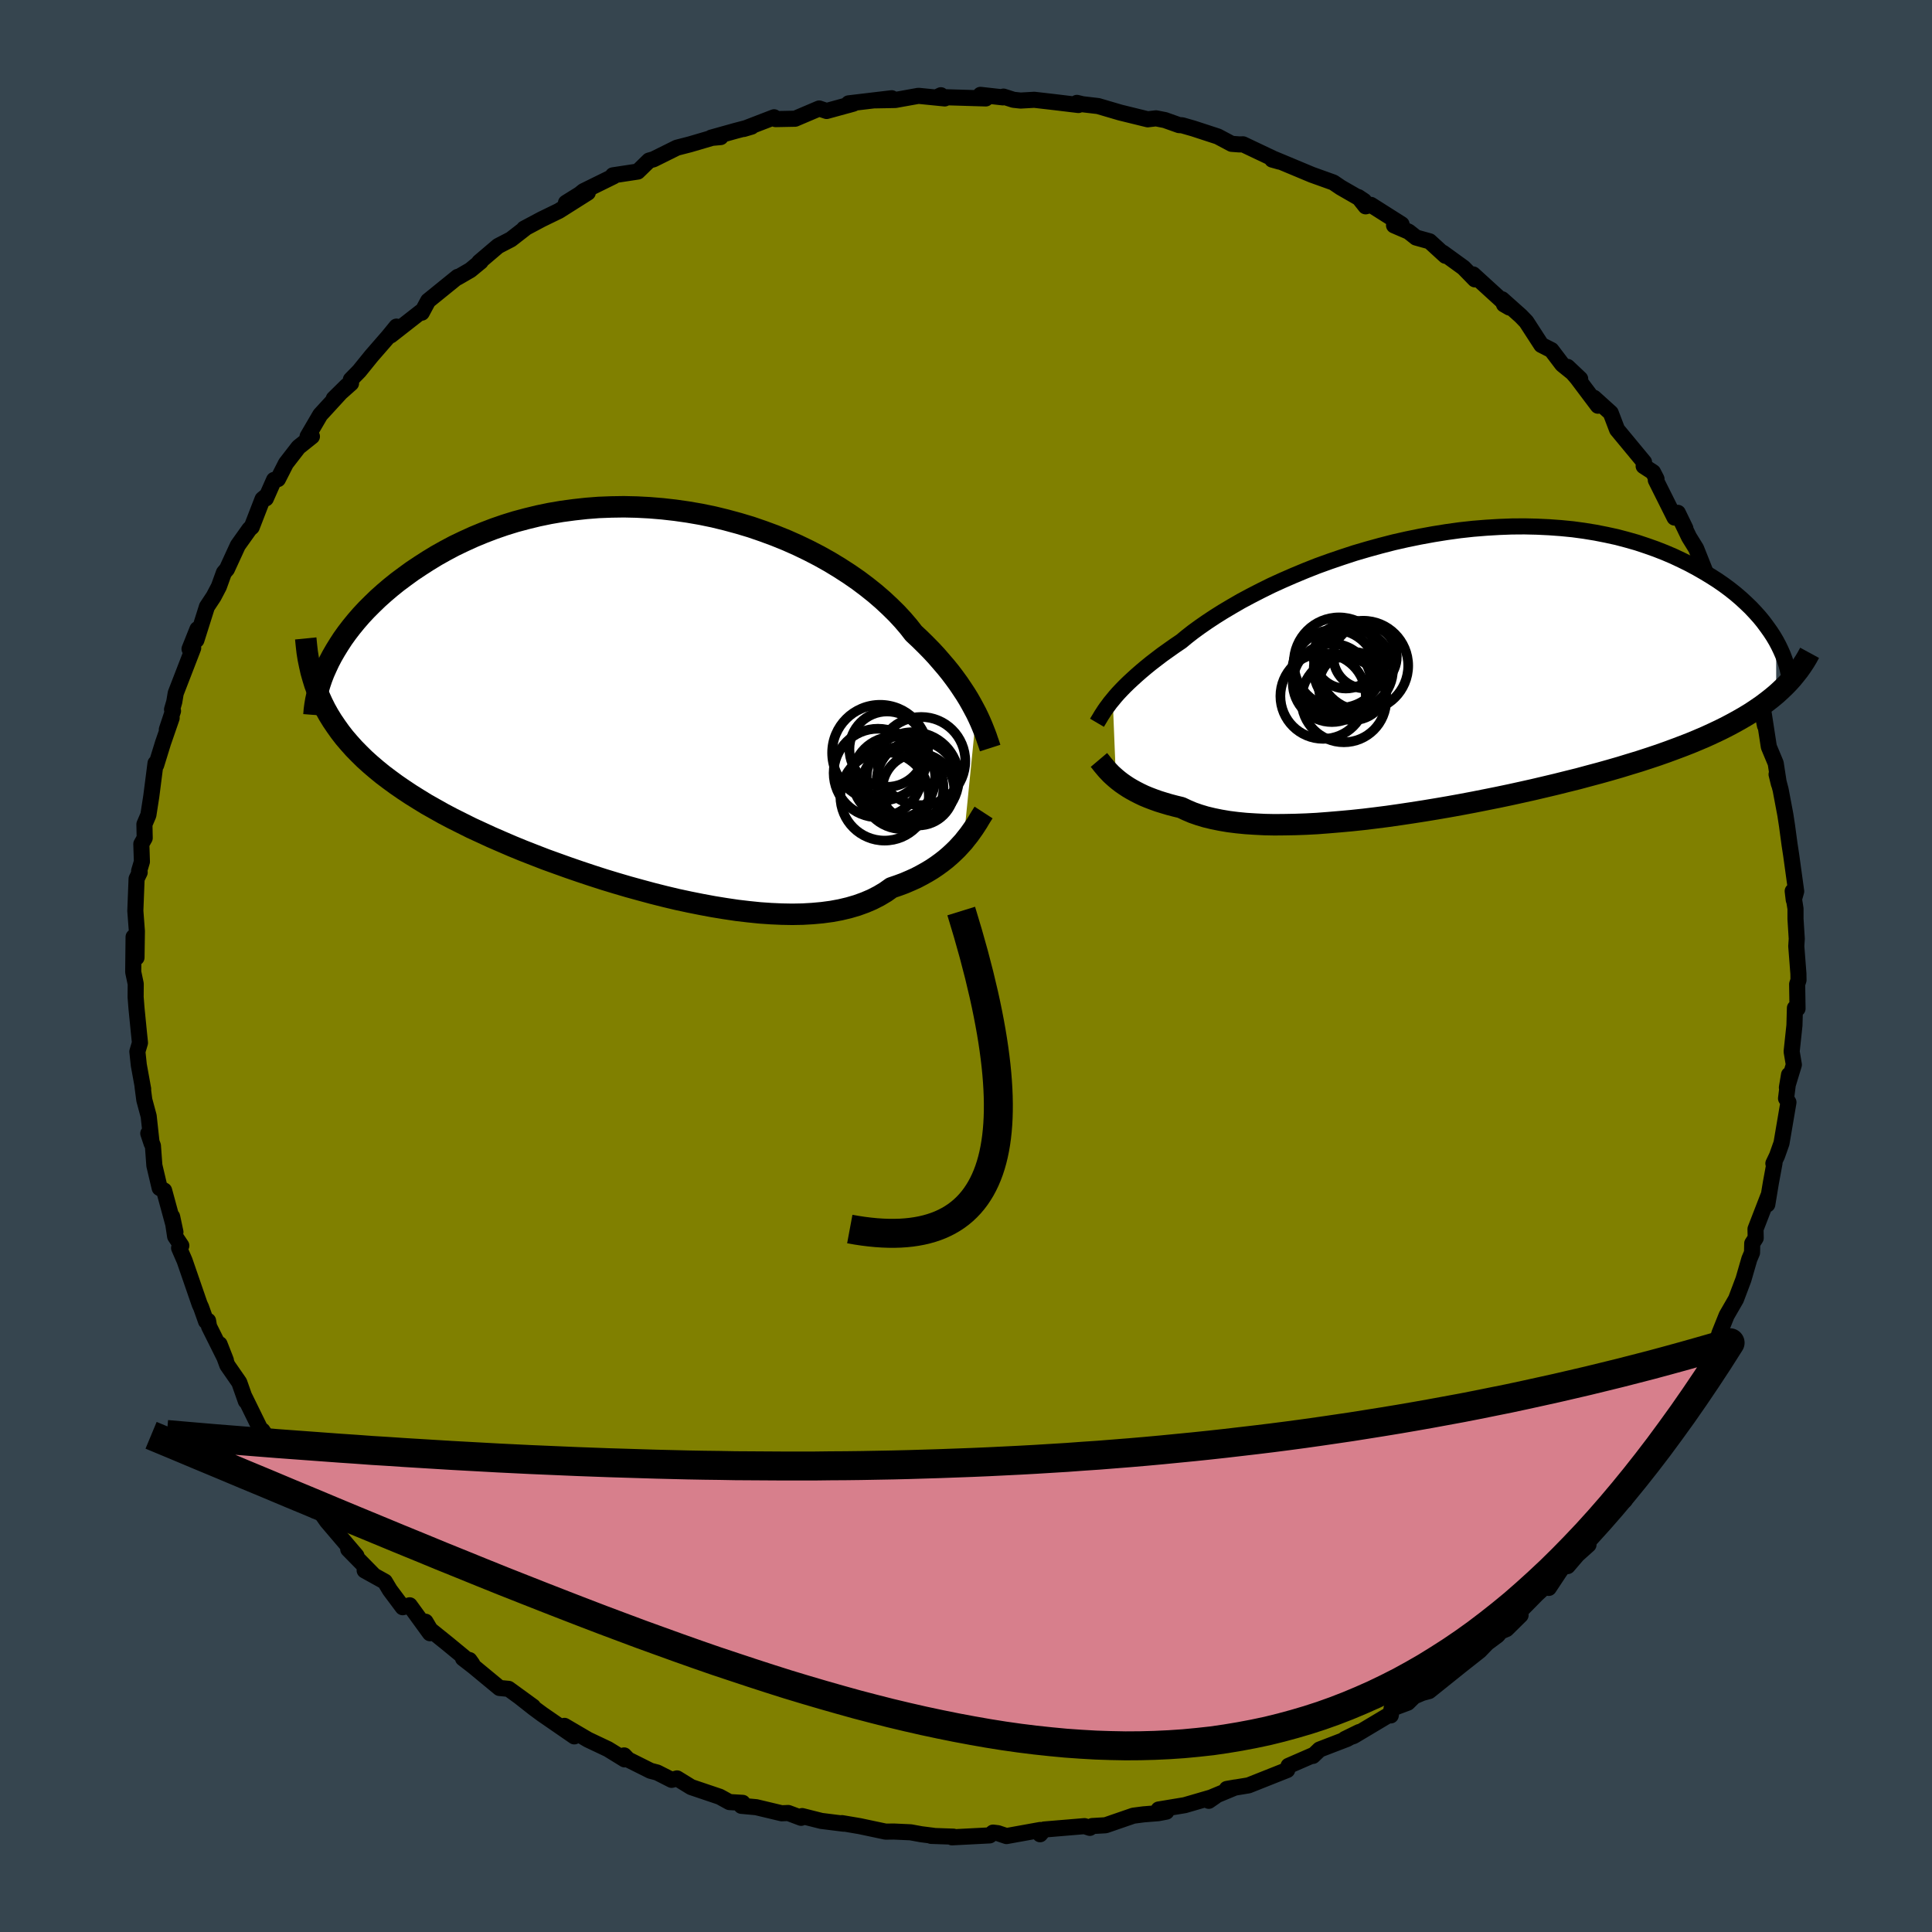 <svg viewBox="-100 -100 200 200" xmlns="http://www.w3.org/2000/svg" width="500" height="500" id="face-svg">
    <defs>
      <clipPath id="leftEyeClipPath">
        <polyline points="33.63,1.42 33.38,0.95 33.11,0.45 32.82,-0.06 32.5,-0.58 32.15,-1.11 31.78,-1.66 31.38,-2.21 30.95,-2.78 30.49,-3.35 30,-3.92 29.49,-4.51 28.95,-5.09 28.37,-5.68 27.77,-6.27 27.14,-6.86 26.61,-7.54 26.02,-8.23 25.38,-8.92 24.68,-9.61 23.94,-10.3 23.14,-10.99 22.3,-11.66 21.41,-12.33 20.47,-12.98 19.48,-13.62 18.46,-14.24 17.39,-14.84 16.29,-15.41 15.15,-15.96 13.98,-16.48 12.77,-16.97 11.55,-17.42 10.3,-17.85 9.03,-18.23 7.74,-18.58 6.43,-18.9 5.12,-19.17 3.79,-19.4 2.46,-19.59 1.13,-19.74 -0.2,-19.85 -1.53,-19.92 -2.85,-19.95 -4.16,-19.93 -5.46,-19.88 -6.75,-19.78 -8.02,-19.64 -9.28,-19.47 -10.51,-19.26 -11.72,-19.01 -12.91,-18.72 -14.07,-18.41 -15.2,-18.06 -16.3,-17.68 -17.37,-17.27 -18.41,-16.84 -19.42,-16.38 -20.4,-15.91 -21.34,-15.41 -22.25,-14.9 -23.12,-14.37 -23.96,-13.83 -24.77,-13.29 -25.54,-12.73 -26.28,-12.18 -26.99,-11.61 -27.66,-11.04 -28.31,-10.46 -28.92,-9.87 -29.51,-9.28 -30.06,-8.69 -30.58,-8.09 -31.07,-7.49 -31.53,-6.89 -31.96,-6.29 -32.35,-5.69 -32.72,-5.09 -33.06,-4.5 -33.37,-3.91 -34.07,0.36 -33.76,0.98 -33.42,1.59 -33.05,2.19 -32.65,2.78 -32.23,3.37 -31.78,3.95 -31.3,4.51 -30.79,5.08 -30.25,5.63 -29.69,6.18 -29.09,6.72 -28.47,7.25 -27.82,7.78 -27.13,8.3 -26.42,8.82 -25.68,9.33 -24.91,9.84 -24.11,10.34 -23.28,10.85 -22.41,11.34 -21.52,11.84 -20.59,12.33 -19.63,12.81 -18.65,13.3 -17.63,13.77 -16.59,14.25 -15.51,14.72 -14.42,15.19 -13.3,15.65 -12.15,16.1 -10.99,16.55 -9.8,16.98 -8.6,17.41 -7.38,17.83 -6.15,18.24 -4.91,18.64 -3.66,19.02 -2.4,19.39 -1.13,19.74 0.13,20.08 1.4,20.4 2.66,20.7 3.92,20.97 5.17,21.22 6.41,21.45 7.64,21.65 8.85,21.83 10.04,21.97 11.21,22.09 12.36,22.17 13.49,22.22 14.58,22.24 15.65,22.22 16.68,22.16 17.67,22.07 18.64,21.94 19.56,21.77 20.44,21.56 21.29,21.31 22.09,21.02 22.84,20.7 23.56,20.33 24.23,19.93 24.85,19.49 25.52,19.26 26.17,19.02 26.8,18.75 27.4,18.48 27.97,18.18 28.51,17.88 29.04,17.56 29.53,17.23 30,16.89 30.45,16.54 30.87,16.18 31.26,15.82 31.63,15.46 31.97,15.09 32.3,14.73" />
      </clipPath>
      <clipPath id="rightEyeClipPath">
        <polyline points="-33.41,2.92 -33.14,2.59 -32.84,2.25 -32.51,1.9 -32.16,1.54 -31.77,1.16 -31.36,0.78 -30.92,0.38 -30.45,-0.03 -29.95,-0.45 -29.42,-0.88 -28.86,-1.31 -28.27,-1.76 -27.65,-2.2 -27,-2.66 -26.32,-3.12 -25.74,-3.6 -25.1,-4.1 -24.4,-4.61 -23.65,-5.13 -22.85,-5.66 -21.99,-6.2 -21.08,-6.74 -20.13,-7.29 -19.12,-7.83 -18.07,-8.37 -16.98,-8.91 -15.84,-9.43 -14.67,-9.94 -13.47,-10.44 -12.23,-10.93 -10.96,-11.39 -9.67,-11.83 -8.36,-12.26 -7.03,-12.65 -5.69,-13.02 -4.33,-13.37 -2.96,-13.68 -1.59,-13.96 -0.22,-14.21 1.15,-14.43 2.52,-14.62 3.89,-14.77 5.24,-14.88 6.58,-14.96 7.9,-15.01 9.21,-15.02 10.5,-14.99 11.76,-14.93 13,-14.84 14.22,-14.72 15.4,-14.56 16.56,-14.37 17.68,-14.15 18.78,-13.91 19.84,-13.63 20.86,-13.34 21.85,-13.01 22.81,-12.67 23.73,-12.31 24.62,-11.93 25.47,-11.53 26.28,-11.13 27.06,-10.71 27.81,-10.28 28.52,-9.85 29.21,-9.41 29.86,-8.96 30.48,-8.5 31.06,-8.04 31.62,-7.56 32.14,-7.08 32.64,-6.6 33.1,-6.11 33.54,-5.62 33.94,-5.13 34.31,-4.63 34.66,-4.14 34.98,-3.65 35.27,-3.16 35.27,2.36 34.8,2.75 34.3,3.14 33.78,3.53 33.24,3.9 32.67,4.28 32.08,4.64 31.46,5 30.81,5.36 30.15,5.71 29.45,6.06 28.73,6.4 27.99,6.74 27.22,7.07 26.43,7.4 25.61,7.72 24.76,8.04 23.89,8.36 22.98,8.68 22.05,8.99 21.1,9.3 20.11,9.6 19.1,9.91 18.06,10.21 16.99,10.51 15.9,10.8 14.79,11.1 13.66,11.38 12.5,11.67 11.32,11.95 10.13,12.23 8.92,12.5 7.69,12.77 6.45,13.03 5.2,13.28 3.94,13.53 2.67,13.77 1.4,14 0.12,14.22 -1.15,14.43 -2.43,14.63 -3.7,14.82 -4.96,15 -6.21,15.16 -7.45,15.31 -8.68,15.44 -9.89,15.55 -11.08,15.65 -12.25,15.74 -13.39,15.8 -14.51,15.84 -15.6,15.86 -16.66,15.87 -17.68,15.85 -18.67,15.8 -19.62,15.74 -20.54,15.65 -21.41,15.54 -22.24,15.4 -23.03,15.24 -23.78,15.06 -24.48,14.85 -25.14,14.62 -25.75,14.36 -26.32,14.09 -26.94,13.94 -27.55,13.78 -28.12,13.61 -28.67,13.44 -29.2,13.25 -29.7,13.06 -30.18,12.86 -30.62,12.65 -31.05,12.43 -31.45,12.21 -31.82,11.99 -32.17,11.76 -32.5,11.53 -32.8,11.3 -33.08,11.07" />
      </clipPath>
      <filter id="fuzzy">
        <feTurbulence id="turbulence" baseFrequency="0.05" numOctaves="3" type="noise" result="noise" />
        <feDisplacementMap in="SourceGraphic" in2="noise" scale="2" />
      </filter>
      <linearGradient id="rainbowGradient" x1="0%" y1="0%" x2="100%" y2="0%">
        <stop offset="0%" style="stop-color: [object Object]; stop-opacity: 1" />
        <stop offset="50%" style="stop-color: [object Object]; stop-opacity: 1" />
        <stop offset="100%" style="stop-color: [object Object]; stop-opacity: 1" />
      </linearGradient>
    </defs>
    <rect x="-100" y="-100" width="100%" height="100%" fill="rgb(54, 69, 79)" />
    <polyline id="faceContour" points="86.17,0.79 86.18,1.46 86.04,1.88 86.08,4.41 85.81,4.35 85.76,6.14 85.47,8.86 85.7,10.22 84.98,12.58 85.2,11.26 84.89,13.71 85.14,14.11 84.42,18.34 83.96,19.64 83.58,20.44 83.7,20.38 83.31,22.5 82.95,24.68 83.05,23.82 81.73,27.23 81.75,28.16 81.39,28.72 81.37,29.68 81.09,30.34 80.48,32.45 79.71,34.49 78.74,36.17 78,38.01 77.83,38.56 77.02,40.37 76.27,41.12 75.37,43.6 75.17,43.81 75.11,43.96 74.73,44.97 73.21,46.83 72.33,48.75 71.03,50.62 71.71,50.46 71.42,49.79 69.81,52.61 68.68,54.61 67.84,55.2 68.19,55.32 67.45,55.8 64.35,59.41 64.44,59.91 63.28,60.95 62.28,62.12 61.93,61.96 60.33,64.38 60.97,63.31 59.09,65.03 56.68,67.48 57.41,67.2 55.95,68.64 55.33,68.9 55.03,69.28 53.95,70.08 53.17,70.89 51.23,72.42 47.94,75.06 47.23,75.25 46.39,75.61 45.73,76.26 44.05,76.89 43.97,77.58 44,77.4 40.13,79.71 39.23,80.02 40.7,79.3 39.46,80.01 36.6,81.11 35.91,81.77 36.03,81.65 33.39,82.8 33.25,83.23 29.25,84.82 27,85.19 27.86,85.04 25.48,86.03 25.13,86.42 25.81,85.95 22.65,86.87 19.94,87.32 20.74,87.54 19.9,87.7 18.39,87.82 17.32,87.96 14.45,88.95 13.07,89.03 12.82,89.22 12.27,89.04 8.09,89.39 7.67,89.88 7.68,89.44 4.19,90.07 3.3,89.77 2.8,89.71 2.45,90 -1.45,90.2 -1.3,90.13 -3.61,90.05 -3.38,90.04 -4.64,89.88 -5.73,89.68 -7.47,89.6 -8.32,89.61 -11.01,89.04 -12.84,88.73 -12.65,88.79 -14.98,88.5 -16.96,88 -17.07,88.18 -18.4,87.68 -19.08,87.71 -21.72,87.08 -23.25,86.94 -23.12,86.63 -24.49,86.55 -25.49,86 -28.45,85 -29.91,84.1 -30.47,84.25 -31.97,83.49 -32.66,83.31 -34.98,82.15 -35.39,81.72 -35.34,82.13 -37.06,81.07 -39.13,80.09 -41.57,78.66 -40.55,79.75 -43.87,77.46 -44.75,76.81 -46.26,75.62 -44.82,76.67 -47.35,74.83 -48.29,74.74 -51.01,72.49 -52.07,71.67 -51.4,71.85 -51.11,72.26 -53.67,70.15 -55.46,68.71 -55.95,67.88 -55.49,69.07 -57.59,66.18 -58.31,66.38 -59.64,64.6 -60.16,63.73 -62.25,62.57 -61.34,63.04 -63.95,60.38 -63.1,61.06 -66.15,57.48 -67.02,56.24 -67.52,55.15 -67.37,56.39 -67.85,55.71 -69.24,53.9 -71,50.62 -71.12,50.65 -71.96,49.42 -72.83,48.09 -72.89,48.27 -74.69,44.6 -74.55,45.04 -75.23,43.11 -76.47,41.32 -77.27,39.15 -76.62,40.81 -78.36,37.32 -78.46,36.73 -78.67,36.78 -79.18,35.34 -79.33,35.02 -80.89,30.5 -81.46,29.19 -81.23,28.95 -81.87,27.99 -82.18,25.95 -81.84,27.54 -83.01,23.24 -83.47,22.98 -84.02,20.65 -84.17,18.61 -84.65,17.33 -84.3,18.38 -84.61,15.54 -85.06,13.87 -85.24,12.5 -85.18,12.74 -85.63,10.26 -85.78,8.86 -85.51,7.95 -85.62,6.89 -85.87,4.37 -85.96,3.22 -85.95,1.85 -86.21,0.62 -86.17,-3.01 -85.87,-0.87 -85.83,-3.6 -85.99,-5.71 -85.86,-9.03 -85.54,-9.69 -85.6,-9.83 -85.31,-10.8 -85.37,-12.63 -85.02,-13.25 -85.05,-14.67 -84.64,-15.63 -84.34,-17.56 -83.9,-20.99 -83.83,-20.81 -83.12,-23.11 -82.23,-25.68 -82.73,-24.48 -82.09,-26.4 -82.19,-26.55 -81.96,-27.34 -81.81,-28.24 -80,-32.92 -80.38,-32.82 -79.56,-34.87 -79.67,-33.74 -78.58,-37.19 -77.88,-38.25 -77.34,-39.28 -76.82,-40.72 -76.51,-41.08 -75.38,-43.54 -74.17,-45.24 -73.94,-45.44 -72.82,-48.33 -72.54,-48.56 -72.48,-48.4 -71.63,-50.32 -71.23,-50.4 -70.4,-52.03 -69.1,-53.71 -67.71,-54.82 -68.16,-54.82 -66.85,-57.06 -64.09,-60.07 -65.45,-58.73 -63.66,-60.32 -63.68,-60.7 -62.81,-61.59 -61.54,-63.16 -59.8,-65.16 -58.96,-66.19 -59.55,-65.28 -56.43,-67.72 -56.34,-67.63 -55.68,-68.86 -52.62,-71.34 -52.62,-71.28 -51.31,-72.04 -50.24,-72.92 -50.39,-72.87 -48.44,-74.53 -47.11,-75.22 -45.63,-76.37 -45.75,-76.33 -43.93,-77.3 -42.14,-78.17 -39.15,-80.06 -41.41,-79.01 -39.98,-79.9 -39.6,-80.21 -36.49,-81.74 -36.55,-81.85 -33.98,-82.24 -32.81,-83.38 -32.35,-83.51 -29.93,-84.71 -28.57,-85.06 -26.29,-85.73 -25.4,-85.81 -26.38,-85.75 -23.84,-86.46 -22.2,-86.89 -23.01,-86.65 -19.87,-87.86 -19.71,-87.67 -17.69,-87.71 -15.2,-88.77 -14.43,-88.51 -11.66,-89.27 -12.23,-89.11 -12.15,-89.3 -7.69,-89.83 -9.45,-89.61 -7.32,-89.65 -4.92,-90.08 -2.2,-89.81 -2.6,-90.14 -2.97,-89.96 2.05,-89.81 1.5,-90.18 3.82,-89.92 3.88,-90 4.91,-89.67 5.65,-89.59 7.07,-89.67 9.15,-89.43 11.64,-89.13 11.48,-89.35 12.06,-89.21 13.68,-89.02 15.96,-88.35 18.81,-87.65 19.67,-87.75 20.59,-87.57 22.05,-87.05 22.38,-87.03 23.53,-86.7 26.07,-85.87 27.5,-85.11 28.3,-85.05 28.68,-85.06 32.45,-83.27 31.7,-83.48 31.82,-83.57 32.69,-83.21 35.8,-81.91 38.03,-81.11 38.78,-80.6 41.21,-79.2 40.61,-79.6 41.37,-78.64 41.92,-78.79 45.09,-76.78 44.31,-76.67 45.82,-76.02 46.59,-75.41 47.99,-75.02 49.63,-73.52 49.36,-73.84 51.5,-72.29 52.68,-71.08 52.5,-71.59 56.26,-68.16 55.69,-68.49 55.49,-69.02 57.43,-67.29 58,-66.7 59.56,-64.29 60.6,-63.76 61.73,-62.27 63.58,-60.78 62.27,-62.02 63.27,-60.86 65.42,-58 65.01,-58.82 66.74,-57.26 67.4,-55.53 70.19,-52.16 70.15,-51.75 71.12,-51.12 71.48,-50.42 71.41,-50.3 73.35,-46.42 73.69,-46.91 74.47,-45.3 73.9,-46.37 74.85,-44.4 75.58,-43.22 76.68,-40.46 77.49,-39.86 77.87,-38.09 78.5,-37.03 78.6,-36.32 79.27,-34.77 79.73,-33.81 80.19,-33.05 81.7,-28.99 81.58,-28.39 81.25,-29.75 82.31,-26.86 82.71,-24.88 82.59,-26.07 83.11,-22.69 83.82,-20.99 84.15,-18.85 83.91,-19.84 84.33,-18.25 84.82,-15.65 84.99,-14.54 85.25,-12.61 85.42,-11.5 85.94,-7.73 85.69,-6.84 85.58,-7.75 85.87,-5.93 85.87,-4.86 86,-2.82 85.95,-2.05 86.17,0.79 86.18,1.46" fill="rgb(128, 128, 0)" stroke="black" stroke-width="1.667" stroke-linejoin="round" filter="url(#fuzzy)" />
    <g transform="translate(48.6 -30.49)">
      <polyline id="rightCountour" points="-33.41,2.92 -33.14,2.59 -32.84,2.25 -32.51,1.9 -32.16,1.54 -31.77,1.16 -31.36,0.78 -30.92,0.38 -30.45,-0.03 -29.95,-0.45 -29.42,-0.88 -28.86,-1.31 -28.27,-1.76 -27.65,-2.2 -27,-2.66 -26.32,-3.12 -25.74,-3.6 -25.1,-4.1 -24.4,-4.61 -23.65,-5.13 -22.85,-5.66 -21.99,-6.2 -21.08,-6.74 -20.13,-7.29 -19.12,-7.83 -18.07,-8.37 -16.98,-8.91 -15.84,-9.43 -14.67,-9.94 -13.47,-10.44 -12.23,-10.93 -10.96,-11.39 -9.67,-11.83 -8.36,-12.26 -7.03,-12.65 -5.69,-13.02 -4.33,-13.37 -2.96,-13.68 -1.59,-13.96 -0.22,-14.21 1.15,-14.43 2.52,-14.62 3.89,-14.77 5.24,-14.88 6.58,-14.96 7.9,-15.01 9.21,-15.02 10.5,-14.99 11.76,-14.93 13,-14.84 14.22,-14.72 15.4,-14.56 16.56,-14.37 17.68,-14.15 18.78,-13.91 19.84,-13.63 20.86,-13.34 21.85,-13.01 22.81,-12.67 23.73,-12.31 24.62,-11.93 25.47,-11.53 26.28,-11.13 27.06,-10.71 27.81,-10.28 28.52,-9.85 29.21,-9.41 29.86,-8.96 30.48,-8.5 31.06,-8.04 31.62,-7.56 32.14,-7.08 32.64,-6.6 33.1,-6.11 33.54,-5.62 33.94,-5.13 34.31,-4.63 34.66,-4.14 34.98,-3.65 35.27,-3.16 35.27,2.36 34.8,2.75 34.3,3.14 33.78,3.53 33.24,3.9 32.67,4.28 32.08,4.64 31.46,5 30.81,5.36 30.15,5.71 29.45,6.06 28.73,6.4 27.99,6.74 27.22,7.07 26.43,7.4 25.61,7.72 24.76,8.04 23.89,8.36 22.98,8.68 22.05,8.99 21.1,9.3 20.11,9.6 19.1,9.91 18.06,10.21 16.99,10.51 15.9,10.8 14.79,11.1 13.66,11.38 12.5,11.67 11.32,11.95 10.13,12.23 8.92,12.5 7.69,12.77 6.45,13.03 5.2,13.28 3.94,13.53 2.67,13.77 1.4,14 0.12,14.22 -1.15,14.43 -2.43,14.63 -3.7,14.82 -4.96,15 -6.21,15.16 -7.45,15.31 -8.68,15.44 -9.89,15.55 -11.08,15.65 -12.25,15.74 -13.39,15.8 -14.51,15.84 -15.6,15.86 -16.66,15.87 -17.68,15.85 -18.67,15.8 -19.62,15.74 -20.54,15.65 -21.41,15.54 -22.24,15.4 -23.03,15.24 -23.78,15.06 -24.48,14.85 -25.14,14.62 -25.75,14.36 -26.32,14.09 -26.94,13.94 -27.55,13.78 -28.12,13.61 -28.67,13.44 -29.2,13.25 -29.7,13.06 -30.18,12.86 -30.62,12.65 -31.05,12.43 -31.45,12.21 -31.82,11.99 -32.17,11.76 -32.5,11.53 -32.8,11.3 -33.08,11.07" fill="white" stroke="white" stroke-width="0" stroke-linejoin="round" filter="url(#fuzzy)" />
    </g>
    <g transform="translate(-32.56 -27.59)">
      <polyline id="leftCountour" points="33.63,1.42 33.38,0.95 33.11,0.45 32.82,-0.06 32.5,-0.58 32.15,-1.11 31.78,-1.66 31.38,-2.21 30.95,-2.78 30.49,-3.35 30,-3.92 29.49,-4.51 28.95,-5.09 28.37,-5.68 27.77,-6.27 27.14,-6.86 26.61,-7.54 26.02,-8.23 25.38,-8.92 24.68,-9.61 23.94,-10.3 23.14,-10.99 22.3,-11.66 21.41,-12.33 20.47,-12.98 19.48,-13.62 18.46,-14.24 17.39,-14.84 16.29,-15.41 15.15,-15.96 13.98,-16.48 12.77,-16.97 11.55,-17.42 10.3,-17.85 9.03,-18.23 7.74,-18.58 6.43,-18.9 5.12,-19.17 3.79,-19.4 2.46,-19.59 1.13,-19.74 -0.2,-19.85 -1.53,-19.92 -2.85,-19.95 -4.16,-19.93 -5.46,-19.88 -6.75,-19.78 -8.02,-19.64 -9.28,-19.47 -10.51,-19.26 -11.72,-19.01 -12.91,-18.72 -14.07,-18.41 -15.2,-18.06 -16.3,-17.68 -17.37,-17.27 -18.41,-16.84 -19.42,-16.38 -20.4,-15.91 -21.34,-15.41 -22.25,-14.9 -23.12,-14.37 -23.96,-13.83 -24.77,-13.29 -25.54,-12.73 -26.28,-12.18 -26.99,-11.61 -27.66,-11.04 -28.31,-10.46 -28.92,-9.87 -29.51,-9.28 -30.06,-8.69 -30.58,-8.09 -31.07,-7.49 -31.53,-6.89 -31.96,-6.29 -32.35,-5.69 -32.72,-5.09 -33.06,-4.5 -33.37,-3.91 -34.07,0.36 -33.76,0.98 -33.42,1.59 -33.05,2.19 -32.65,2.78 -32.23,3.37 -31.78,3.95 -31.3,4.51 -30.79,5.08 -30.25,5.63 -29.69,6.18 -29.09,6.72 -28.47,7.25 -27.82,7.78 -27.13,8.3 -26.42,8.82 -25.68,9.33 -24.91,9.84 -24.11,10.34 -23.28,10.85 -22.41,11.34 -21.52,11.84 -20.59,12.33 -19.63,12.81 -18.65,13.3 -17.63,13.77 -16.59,14.25 -15.51,14.72 -14.42,15.19 -13.3,15.65 -12.15,16.1 -10.99,16.55 -9.8,16.98 -8.6,17.41 -7.38,17.83 -6.15,18.24 -4.91,18.64 -3.66,19.02 -2.4,19.39 -1.13,19.74 0.13,20.08 1.4,20.4 2.66,20.7 3.92,20.97 5.17,21.22 6.41,21.45 7.64,21.65 8.85,21.83 10.04,21.97 11.21,22.09 12.36,22.17 13.49,22.22 14.58,22.24 15.65,22.22 16.68,22.16 17.67,22.07 18.64,21.94 19.56,21.77 20.44,21.56 21.29,21.31 22.09,21.02 22.84,20.7 23.56,20.33 24.23,19.93 24.85,19.49 25.52,19.26 26.17,19.02 26.8,18.75 27.4,18.48 27.97,18.18 28.51,17.88 29.04,17.56 29.53,17.23 30,16.89 30.45,16.54 30.87,16.18 31.26,15.82 31.63,15.46 31.97,15.09 32.3,14.73" fill="white" stroke="white" stroke-width="0" stroke-linejoin="round" filter="url(#fuzzy)" />
    </g>
    <g transform="translate(48.6 -30.49)">
      <polyline id="rightUpper" points="-35.04,5.31 -34.94,5.14 -34.83,4.96 -34.71,4.76 -34.58,4.54 -34.43,4.31 -34.27,4.06 -34.09,3.8 -33.88,3.52 -33.66,3.22 -33.41,2.92 -33.14,2.59 -32.84,2.25 -32.51,1.9 -32.16,1.54 -31.77,1.16 -31.36,0.78 -30.92,0.38 -30.45,-0.03 -29.95,-0.45 -29.42,-0.88 -28.86,-1.31 -28.27,-1.76 -27.65,-2.2 -27,-2.66 -26.32,-3.12 -25.74,-3.6 -25.1,-4.1 -24.4,-4.61 -23.65,-5.13 -22.85,-5.66 -21.99,-6.2 -21.08,-6.74 -20.13,-7.29 -19.12,-7.83 -18.07,-8.37 -16.98,-8.91 -15.84,-9.43 -14.67,-9.94 -13.47,-10.44 -12.23,-10.93 -10.96,-11.39 -9.67,-11.83 -8.36,-12.26 -7.03,-12.65 -5.69,-13.02 -4.33,-13.37 -2.96,-13.68 -1.59,-13.96 -0.22,-14.21 1.15,-14.43 2.52,-14.62 3.89,-14.77 5.24,-14.88 6.58,-14.96 7.9,-15.01 9.21,-15.02 10.5,-14.99 11.76,-14.93 13,-14.84 14.22,-14.72 15.4,-14.56 16.56,-14.37 17.68,-14.15 18.78,-13.91 19.84,-13.63 20.86,-13.34 21.85,-13.01 22.81,-12.67 23.73,-12.31 24.62,-11.93 25.47,-11.53 26.28,-11.13 27.06,-10.71 27.81,-10.28 28.52,-9.85 29.21,-9.41 29.86,-8.96 30.48,-8.5 31.06,-8.04 31.62,-7.56 32.14,-7.08 32.64,-6.6 33.1,-6.11 33.54,-5.62 33.94,-5.13 34.31,-4.63 34.66,-4.14 34.98,-3.65 35.27,-3.16 35.53,-2.67 35.76,-2.19 35.97,-1.71 36.15,-1.23 36.31,-0.76 36.44,-0.3 36.55,0.16 36.63,0.61 36.69,1.05 36.73,1.49" fill="none" stroke="black" stroke-width="1.667" stroke-linejoin="round" filter="url(#fuzzy)" />
      <polyline id="rightLower" points="-34.84,9.16 -34.73,9.29 -34.61,9.44 -34.48,9.61 -34.33,9.79 -34.17,9.98 -33.99,10.19 -33.79,10.4 -33.58,10.62 -33.34,10.84 -33.08,11.07 -32.8,11.3 -32.5,11.53 -32.17,11.76 -31.82,11.99 -31.45,12.21 -31.05,12.43 -30.62,12.65 -30.18,12.86 -29.7,13.06 -29.2,13.25 -28.67,13.44 -28.12,13.61 -27.55,13.78 -26.94,13.94 -26.32,14.09 -25.75,14.36 -25.14,14.62 -24.48,14.85 -23.78,15.06 -23.03,15.24 -22.24,15.4 -21.41,15.54 -20.54,15.65 -19.62,15.74 -18.67,15.8 -17.68,15.85 -16.66,15.87 -15.6,15.86 -14.51,15.84 -13.39,15.8 -12.25,15.74 -11.08,15.65 -9.89,15.55 -8.68,15.44 -7.45,15.31 -6.21,15.16 -4.96,15 -3.7,14.82 -2.43,14.63 -1.15,14.43 0.12,14.22 1.4,14 2.67,13.77 3.94,13.53 5.2,13.28 6.45,13.03 7.69,12.77 8.92,12.5 10.13,12.23 11.32,11.95 12.5,11.67 13.66,11.38 14.79,11.1 15.9,10.8 16.99,10.51 18.06,10.21 19.1,9.91 20.11,9.6 21.1,9.3 22.05,8.99 22.98,8.68 23.89,8.36 24.76,8.04 25.61,7.72 26.43,7.4 27.22,7.07 27.99,6.74 28.73,6.4 29.45,6.06 30.15,5.71 30.81,5.36 31.46,5 32.08,4.64 32.67,4.28 33.24,3.9 33.78,3.53 34.3,3.14 34.8,2.75 35.27,2.36 35.71,1.96 36.14,1.55 36.54,1.14 36.92,0.72 37.27,0.29 37.61,-0.14 37.92,-0.58 38.21,-1.02 38.48,-1.47 38.73,-1.93" fill="none" stroke="black" stroke-width="2.222" stroke-linejoin="round" filter="url(#fuzzy)" />
      <circle r="4.686" cx="-9.982" cy="-0.912" stroke="black" fill="none" stroke-width="1.0" filter="url(#fuzzy)" clip-path="url(#rightEyeClipPath)" /><circle r="4.054" cx="-10.722" cy="1.183" stroke="black" fill="none" stroke-width="1.0" filter="url(#fuzzy)" clip-path="url(#rightEyeClipPath)" /><circle r="3.288" cx="-7.292" cy="-1.532" stroke="black" fill="none" stroke-width="1.0" filter="url(#fuzzy)" clip-path="url(#rightEyeClipPath)" /><circle r="3.342" cx="-9.277" cy="-1.577" stroke="black" fill="none" stroke-width="1.0" filter="url(#fuzzy)" clip-path="url(#rightEyeClipPath)" /><circle r="4.362" cx="-10.482" cy="0.043" stroke="black" fill="none" stroke-width="1.0" filter="url(#fuzzy)" clip-path="url(#rightEyeClipPath)" /><circle r="4.102" cx="-8.507" cy="-0.177" stroke="black" fill="none" stroke-width="1.0" filter="url(#fuzzy)" clip-path="url(#rightEyeClipPath)" /><circle r="3.532" cx="-8.552" cy="1.508" stroke="black" fill="none" stroke-width="1.0" filter="url(#fuzzy)" clip-path="url(#rightEyeClipPath)" /><circle r="4.654" cx="-7.477" cy="-0.597" stroke="black" fill="none" stroke-width="1.0" filter="url(#fuzzy)" clip-path="url(#rightEyeClipPath)" /><circle r="4.422" cx="-11.632" cy="2.553" stroke="black" fill="none" stroke-width="1.0" filter="url(#fuzzy)" clip-path="url(#rightEyeClipPath)" /><circle r="4.392" cx="-9.487" cy="2.938" stroke="black" fill="none" stroke-width="1.0" filter="url(#fuzzy)" clip-path="url(#rightEyeClipPath)" />
      </g>
    <g transform="translate(-32.56 -27.59)">
      <polyline id="leftUpper" points="35.06,5.03 34.98,4.78 34.89,4.51 34.78,4.2 34.67,3.87 34.54,3.52 34.39,3.14 34.23,2.74 34.05,2.32 33.85,1.88 33.63,1.42 33.38,0.95 33.11,0.45 32.82,-0.06 32.5,-0.58 32.15,-1.11 31.78,-1.66 31.38,-2.21 30.95,-2.78 30.49,-3.35 30,-3.92 29.49,-4.51 28.95,-5.09 28.37,-5.68 27.77,-6.27 27.14,-6.86 26.61,-7.54 26.02,-8.23 25.38,-8.92 24.68,-9.61 23.94,-10.3 23.14,-10.99 22.3,-11.66 21.41,-12.33 20.47,-12.98 19.48,-13.62 18.46,-14.24 17.39,-14.84 16.29,-15.41 15.15,-15.96 13.98,-16.48 12.77,-16.97 11.55,-17.42 10.3,-17.85 9.03,-18.23 7.74,-18.58 6.43,-18.9 5.12,-19.17 3.79,-19.4 2.46,-19.59 1.13,-19.74 -0.2,-19.85 -1.53,-19.92 -2.85,-19.95 -4.16,-19.93 -5.46,-19.88 -6.75,-19.78 -8.02,-19.64 -9.28,-19.47 -10.51,-19.26 -11.72,-19.01 -12.91,-18.72 -14.07,-18.41 -15.2,-18.06 -16.3,-17.68 -17.37,-17.27 -18.41,-16.84 -19.42,-16.38 -20.4,-15.91 -21.34,-15.41 -22.25,-14.9 -23.12,-14.37 -23.96,-13.83 -24.77,-13.29 -25.54,-12.73 -26.28,-12.18 -26.99,-11.61 -27.66,-11.04 -28.31,-10.46 -28.92,-9.87 -29.51,-9.28 -30.06,-8.69 -30.58,-8.09 -31.07,-7.49 -31.53,-6.89 -31.96,-6.29 -32.35,-5.69 -32.72,-5.09 -33.06,-4.5 -33.37,-3.91 -33.64,-3.33 -33.9,-2.75 -34.12,-2.18 -34.31,-1.62 -34.48,-1.06 -34.62,-0.51 -34.74,0.03 -34.83,0.56 -34.9,1.09 -34.94,1.6" fill="none" stroke="black" stroke-width="2.222" stroke-linejoin="round" filter="url(#fuzzy)" />
      <polyline id="leftLower" points="34.38,11.7 34.25,11.9 34.1,12.14 33.94,12.4 33.77,12.69 33.57,13 33.36,13.32 33.12,13.66 32.87,14.01 32.59,14.36 32.3,14.73 31.97,15.09 31.63,15.46 31.26,15.82 30.87,16.18 30.45,16.54 30,16.89 29.53,17.23 29.04,17.56 28.51,17.88 27.97,18.18 27.4,18.48 26.8,18.75 26.17,19.02 25.52,19.26 24.85,19.49 24.23,19.93 23.56,20.33 22.84,20.7 22.09,21.02 21.29,21.31 20.44,21.56 19.56,21.77 18.64,21.94 17.67,22.07 16.68,22.16 15.65,22.22 14.58,22.24 13.49,22.22 12.36,22.17 11.21,22.09 10.04,21.97 8.85,21.83 7.64,21.65 6.41,21.45 5.17,21.22 3.92,20.97 2.66,20.7 1.4,20.4 0.13,20.08 -1.13,19.74 -2.4,19.39 -3.66,19.02 -4.91,18.64 -6.15,18.24 -7.38,17.83 -8.6,17.41 -9.8,16.98 -10.99,16.55 -12.15,16.1 -13.3,15.65 -14.42,15.19 -15.51,14.72 -16.59,14.25 -17.63,13.77 -18.65,13.3 -19.63,12.81 -20.59,12.33 -21.52,11.84 -22.41,11.34 -23.28,10.85 -24.11,10.34 -24.91,9.84 -25.68,9.33 -26.42,8.82 -27.13,8.3 -27.82,7.78 -28.47,7.25 -29.09,6.72 -29.69,6.18 -30.25,5.63 -30.79,5.08 -31.3,4.51 -31.78,3.95 -32.23,3.37 -32.65,2.78 -33.05,2.19 -33.42,1.59 -33.76,0.98 -34.07,0.36 -34.35,-0.26 -34.61,-0.9 -34.85,-1.55 -35.05,-2.2 -35.24,-2.87 -35.39,-3.54 -35.53,-4.22 -35.64,-4.91 -35.72,-5.61 -35.79,-6.32" fill="none" stroke="black" stroke-width="2.222" stroke-linejoin="round" filter="url(#fuzzy)" />
      <circle r="3.722" cx="27.619" cy="9.319" stroke="black" fill="none" stroke-width="1.0" filter="url(#fuzzy)" clip-path="url(#leftEyeClipPath)" /><circle r="4.564" cx="27.924" cy="6.374" stroke="black" fill="none" stroke-width="1.0" filter="url(#fuzzy)" clip-path="url(#leftEyeClipPath)" /><circle r="4.266" cx="25.964" cy="9.149" stroke="black" fill="none" stroke-width="1.0" filter="url(#fuzzy)" clip-path="url(#leftEyeClipPath)" /><circle r="3.902" cx="24.394" cy="5.144" stroke="black" fill="none" stroke-width="1.0" filter="url(#fuzzy)" clip-path="url(#leftEyeClipPath)" /><circle r="4.772" cx="27.049" cy="8.159" stroke="black" fill="none" stroke-width="1.0" filter="url(#fuzzy)" clip-path="url(#leftEyeClipPath)" /><circle r="4.58" cx="24.134" cy="10.029" stroke="black" fill="none" stroke-width="1.0" filter="url(#fuzzy)" clip-path="url(#leftEyeClipPath)" /><circle r="4.968" cx="23.669" cy="5.519" stroke="black" fill="none" stroke-width="1.0" filter="url(#fuzzy)" clip-path="url(#leftEyeClipPath)" /><circle r="4.172" cx="27.484" cy="8.429" stroke="black" fill="none" stroke-width="1.0" filter="url(#fuzzy)" clip-path="url(#leftEyeClipPath)" /><circle r="4.586" cx="23.444" cy="7.614" stroke="black" fill="none" stroke-width="1.0" filter="url(#fuzzy)" clip-path="url(#leftEyeClipPath)" /><circle r="4.29" cx="25.089" cy="8.134" stroke="black" fill="none" stroke-width="1.0" filter="url(#fuzzy)" clip-path="url(#leftEyeClipPath)" />
    </g>
    <g id="hairs">
      
    </g>
    
        <g id="lineNose">
        <path d="M -12.03,27.23 Q 11.04, 31.53 -0.495, -5.69" fill="none" stroke="black" stroke-width="3" stroke-linejoin="round" filter="url(#fuzzy)"></path>
        </g>
      
    <g id="mouth">
      <polyline points="-84.36,48.58 -81.91,49.6 -79.48,50.62 -77.08,51.62 -74.7,52.62 -72.34,53.6 -70.01,54.58 -67.7,55.54 -65.41,56.5 -63.15,57.44 -60.9,58.37 -58.68,59.29 -56.48,60.19 -54.3,61.09 -52.15,61.96 -50.01,62.83 -47.9,63.68 -45.8,64.51 -43.72,65.33 -41.67,66.13 -39.63,66.92 -37.62,67.69 -35.62,68.44 -33.64,69.18 -31.68,69.89 -29.74,70.59 -27.82,71.27 -25.92,71.93 -24.03,72.56 -22.16,73.18 -20.31,73.78 -18.48,74.36 -16.66,74.91 -14.86,75.44 -13.07,75.95 -11.31,76.44 -9.55,76.9 -7.82,77.34 -6.1,77.75 -4.39,78.14 -2.7,78.5 -1.02,78.84 0.64,79.15 2.29,79.44 3.92,79.7 5.54,79.93 7.15,80.13 8.74,80.3 10.32,80.45 11.88,80.56 13.44,80.65 14.98,80.7 16.51,80.73 18.03,80.72 19.53,80.68 21.03,80.61 22.51,80.51 23.99,80.37 25.45,80.21 26.9,80 28.34,79.76 29.77,79.49 31.19,79.19 32.61,78.84 34.01,78.46 35.4,78.05 36.79,77.6 38.16,77.11 39.53,76.58 40.89,76.01 42.24,75.41 43.59,74.76 44.93,74.08 46.26,73.35 47.58,72.59 48.89,71.78 50.2,70.94 51.51,70.05 52.81,69.12 54.1,68.14 55.38,67.13 56.67,66.07 57.94,64.96 59.21,63.81 60.48,62.62 61.74,61.38 63,60.09 64.26,58.76 65.51,57.38 66.76,55.95 68,54.48 69.24,52.96 70.48,51.39 71.72,49.77 72.95,48.1 74.19,46.38 75.42,44.61 76.65,42.79 77.88,40.92 79.1,39 79.1,39 77.47,39.47 75.83,39.94 74.2,40.4 72.56,40.85 70.93,41.29 69.3,41.71 67.66,42.13 66.03,42.53 64.39,42.93 62.76,43.31 61.12,43.69 59.49,44.05 57.85,44.41 56.22,44.76 54.58,45.09 52.95,45.42 51.31,45.74 49.68,46.04 48.05,46.34 46.41,46.63 44.78,46.91 43.14,47.18 41.51,47.44 39.87,47.7 38.24,47.94 36.6,48.18 34.97,48.41 33.33,48.63 31.7,48.84 30.06,49.04 28.43,49.23 26.8,49.42 25.16,49.6 23.53,49.77 21.89,49.93 20.26,50.09 18.62,50.24 16.99,50.38 15.35,50.51 13.72,50.64 12.08,50.75 10.45,50.87 8.81,50.97 7.18,51.07 5.54,51.16 3.91,51.24 2.28,51.32 0.64,51.39 -0.99,51.45 -2.63,51.51 -4.26,51.56 -5.9,51.61 -7.53,51.65 -9.17,51.68 -10.8,51.71 -12.44,51.73 -14.07,51.74 -15.71,51.76 -17.34,51.76 -18.97,51.76 -20.61,51.75 -22.24,51.74 -23.88,51.73 -25.51,51.7 -27.15,51.68 -28.78,51.65 -30.42,51.61 -32.05,51.57 -33.69,51.52 -35.32,51.47 -36.96,51.42 -38.59,51.36 -40.22,51.3 -41.86,51.23 -43.49,51.16 -45.13,51.09 -46.76,51.01 -48.4,50.93 -50.03,50.84 -51.67,50.75 -53.3,50.66 -54.94,50.56 -56.57,50.46 -58.21,50.36 -59.84,50.25 -61.48,50.15 -63.11,50.03 -64.74,49.92 -66.38,49.8 -68.01,49.68 -69.65,49.56 -71.28,49.44 -72.92,49.31 -74.55,49.18 -76.19,49.05 -77.82,48.92 -79.46,48.78 -81.09,48.64 -82.73,48.5" fill="rgb(215,127,140)" stroke="black" stroke-width="3" stroke-linejoin="round" filter="url(#fuzzy)" />
    </g>
  </svg>